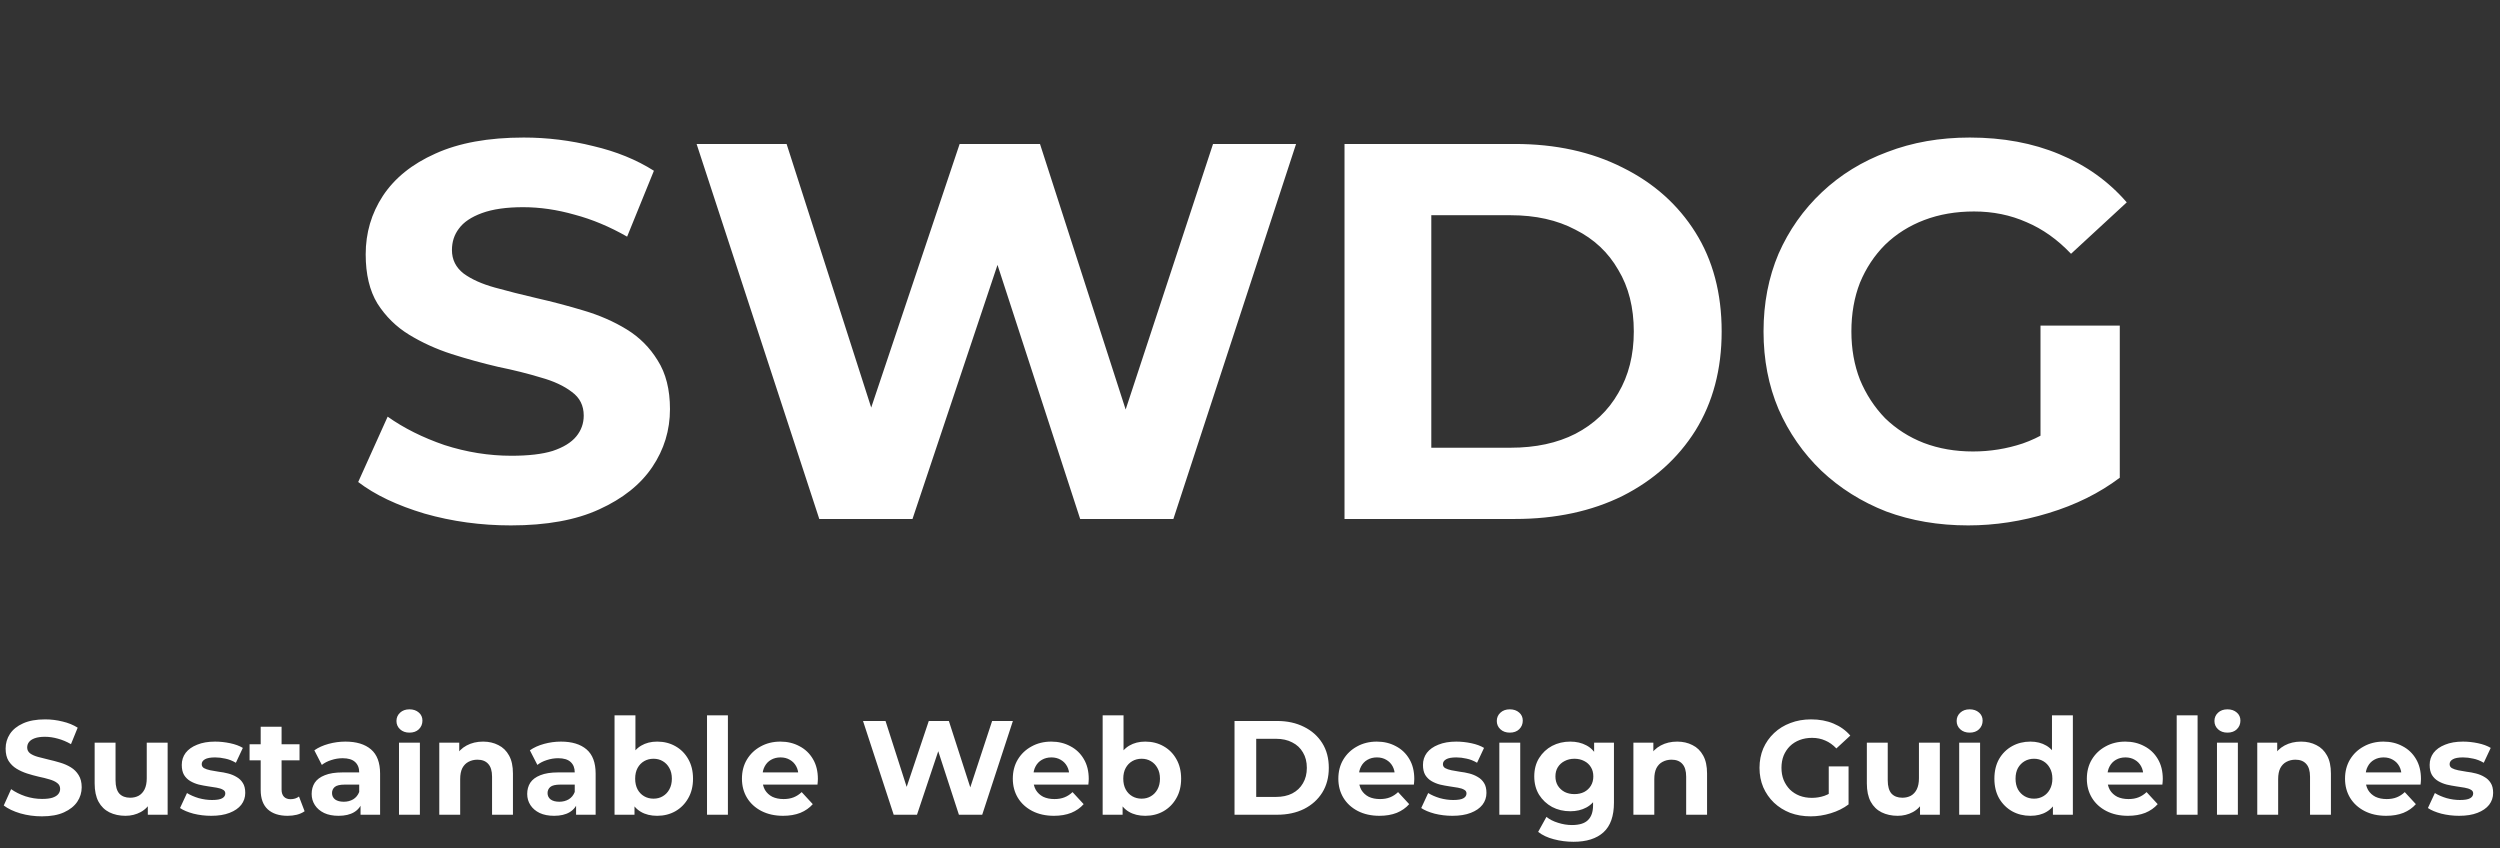 <svg width="448" height="152" viewBox="0 0 448 152" fill="none" xmlns="http://www.w3.org/2000/svg">
<rect x="0" y="0" width="448" height="152" fill="#333333" stroke="none"/>
<path d="M91.548 94.152C86.172 94.152 81.02 93.448 76.092 92.04C71.164 90.568 67.196 88.68 64.188 86.376L69.468 74.664C72.348 76.712 75.74 78.408 79.644 79.752C83.612 81.032 87.612 81.672 91.644 81.672C94.716 81.672 97.18 81.384 99.036 80.808C100.956 80.168 102.364 79.304 103.26 78.216C104.156 77.128 104.604 75.88 104.604 74.472C104.604 72.68 103.9 71.272 102.492 70.248C101.084 69.16 99.228 68.296 96.924 67.656C94.62 66.952 92.06 66.312 89.244 65.736C86.492 65.096 83.708 64.328 80.892 63.432C78.14 62.536 75.612 61.384 73.308 59.976C71.004 58.568 69.116 56.712 67.644 54.408C66.236 52.104 65.532 49.16 65.532 45.576C65.532 41.736 66.556 38.248 68.604 35.112C70.716 31.912 73.852 29.384 78.012 27.528C82.236 25.608 87.516 24.648 93.852 24.648C98.076 24.648 102.236 25.16 106.332 26.184C110.428 27.144 114.044 28.616 117.18 30.6L112.38 42.408C109.244 40.616 106.108 39.304 102.972 38.472C99.836 37.576 96.764 37.128 93.756 37.128C90.748 37.128 88.284 37.48 86.364 38.184C84.444 38.888 83.068 39.816 82.236 40.968C81.404 42.056 80.988 43.336 80.988 44.808C80.988 46.536 81.692 47.944 83.1 49.032C84.508 50.056 86.364 50.888 88.668 51.528C90.972 52.168 93.5 52.808 96.252 53.448C99.068 54.088 101.852 54.824 104.604 55.656C107.42 56.488 109.98 57.608 112.284 59.016C114.588 60.424 116.444 62.28 117.852 64.584C119.324 66.888 120.06 69.8 120.06 73.32C120.06 77.096 119.004 80.552 116.892 83.688C114.78 86.824 111.612 89.352 107.388 91.272C103.228 93.192 97.948 94.152 91.548 94.152ZM146.815 93L124.831 25.8H140.959L160.063 85.32H151.999L171.967 25.8H186.367L205.567 85.32H197.791L217.375 25.8H232.255L210.271 93H193.567L176.575 40.776H180.991L163.519 93H146.815ZM240.937 93V25.8H271.465C278.761 25.8 285.193 27.208 290.761 30.024C296.329 32.776 300.681 36.648 303.817 41.64C306.953 46.632 308.521 52.552 308.521 59.4C308.521 66.184 306.953 72.104 303.817 77.16C300.681 82.152 296.329 86.056 290.761 88.872C285.193 91.624 278.761 93 271.465 93H240.937ZM256.489 80.232H270.697C275.177 80.232 279.049 79.4 282.313 77.736C285.641 76.008 288.201 73.576 289.993 70.44C291.849 67.304 292.777 63.624 292.777 59.4C292.777 55.112 291.849 51.432 289.993 48.36C288.201 45.224 285.641 42.824 282.313 41.16C279.049 39.432 275.177 38.568 270.697 38.568H256.489V80.232ZM352.697 94.152C347.385 94.152 342.489 93.32 338.009 91.656C333.593 89.928 329.721 87.496 326.393 84.36C323.129 81.224 320.569 77.544 318.713 73.32C316.921 69.096 316.025 64.456 316.025 59.4C316.025 54.344 316.921 49.704 318.713 45.48C320.569 41.256 323.161 37.576 326.489 34.44C329.817 31.304 333.721 28.904 338.201 27.24C342.681 25.512 347.609 24.648 352.985 24.648C358.937 24.648 364.281 25.64 369.017 27.624C373.817 29.608 377.849 32.488 381.113 36.264L371.129 45.48C368.697 42.92 366.041 41.032 363.161 39.816C360.281 38.536 357.145 37.896 353.753 37.896C350.489 37.896 347.513 38.408 344.825 39.432C342.137 40.456 339.801 41.928 337.817 43.848C335.897 45.768 334.393 48.04 333.305 50.664C332.281 53.288 331.769 56.2 331.769 59.4C331.769 62.536 332.281 65.416 333.305 68.04C334.393 70.664 335.897 72.968 337.817 74.952C339.801 76.872 342.105 78.344 344.729 79.368C347.417 80.392 350.361 80.904 353.561 80.904C356.633 80.904 359.609 80.424 362.489 79.464C365.433 78.44 368.281 76.744 371.033 74.376L379.865 85.608C376.217 88.36 371.961 90.472 367.097 91.944C362.297 93.416 357.497 94.152 352.697 94.152ZM365.657 83.592V58.344H379.865V85.608L365.657 83.592Z" fill="white"/>
<path d="M7.512 146.288C6.168 146.288 4.88 146.112 3.648 145.76C2.416 145.392 1.424 144.92 0.672 144.344L1.992 141.416C2.712 141.928 3.56 142.352 4.536 142.688C5.528 143.008 6.528 143.168 7.536 143.168C8.304 143.168 8.92 143.096 9.384 142.952C9.864 142.792 10.216 142.576 10.44 142.304C10.664 142.032 10.776 141.72 10.776 141.368C10.776 140.92 10.6 140.568 10.248 140.312C9.896 140.04 9.432 139.824 8.856 139.664C8.28 139.488 7.64 139.328 6.936 139.184C6.248 139.024 5.552 138.832 4.848 138.608C4.16 138.384 3.528 138.096 2.952 137.744C2.376 137.392 1.904 136.928 1.536 136.352C1.184 135.776 1.008 135.04 1.008 134.144C1.008 133.184 1.264 132.312 1.776 131.528C2.304 130.728 3.088 130.096 4.128 129.632C5.184 129.152 6.504 128.912 8.088 128.912C9.144 128.912 10.184 129.04 11.208 129.296C12.232 129.536 13.136 129.904 13.92 130.4L12.72 133.352C11.936 132.904 11.152 132.576 10.368 132.368C9.584 132.144 8.816 132.032 8.064 132.032C7.312 132.032 6.696 132.12 6.216 132.296C5.736 132.472 5.392 132.704 5.184 132.992C4.976 133.264 4.872 133.584 4.872 133.952C4.872 134.384 5.048 134.736 5.4 135.008C5.752 135.264 6.216 135.472 6.792 135.632C7.368 135.792 8 135.952 8.688 136.112C9.392 136.272 10.088 136.456 10.776 136.664C11.48 136.872 12.12 137.152 12.696 137.504C13.272 137.856 13.736 138.32 14.088 138.896C14.456 139.472 14.64 140.2 14.64 141.08C14.64 142.024 14.376 142.888 13.848 143.672C13.32 144.456 12.528 145.088 11.472 145.568C10.432 146.048 9.112 146.288 7.512 146.288ZM22.481 146.192C21.409 146.192 20.449 145.984 19.601 145.568C18.769 145.152 18.121 144.52 17.657 143.672C17.193 142.808 16.961 141.712 16.961 140.384V133.088H20.705V139.832C20.705 140.904 20.929 141.696 21.377 142.208C21.841 142.704 22.489 142.952 23.321 142.952C23.897 142.952 24.409 142.832 24.857 142.592C25.305 142.336 25.657 141.952 25.913 141.44C26.169 140.912 26.297 140.256 26.297 139.472V133.088H30.041V146H26.489V142.448L27.137 143.48C26.705 144.376 26.065 145.056 25.217 145.52C24.385 145.968 23.473 146.192 22.481 146.192ZM37.853 146.192C36.749 146.192 35.685 146.064 34.661 145.808C33.653 145.536 32.853 145.2 32.261 144.8L33.509 142.112C34.101 142.48 34.797 142.784 35.597 143.024C36.413 143.248 37.213 143.36 37.997 143.36C38.861 143.36 39.469 143.256 39.821 143.048C40.189 142.84 40.373 142.552 40.373 142.184C40.373 141.88 40.229 141.656 39.941 141.512C39.669 141.352 39.301 141.232 38.837 141.152C38.373 141.072 37.861 140.992 37.301 140.912C36.757 140.832 36.205 140.728 35.645 140.6C35.085 140.456 34.573 140.248 34.109 139.976C33.645 139.704 33.269 139.336 32.981 138.872C32.709 138.408 32.573 137.808 32.573 137.072C32.573 136.256 32.805 135.536 33.269 134.912C33.749 134.288 34.437 133.8 35.333 133.448C36.229 133.08 37.301 132.896 38.549 132.896C39.429 132.896 40.325 132.992 41.237 133.184C42.149 133.376 42.909 133.656 43.517 134.024L42.269 136.688C41.645 136.32 41.013 136.072 40.373 135.944C39.749 135.8 39.141 135.728 38.549 135.728C37.717 135.728 37.109 135.84 36.725 136.064C36.341 136.288 36.149 136.576 36.149 136.928C36.149 137.248 36.285 137.488 36.557 137.648C36.845 137.808 37.221 137.936 37.685 138.032C38.149 138.128 38.653 138.216 39.197 138.296C39.757 138.36 40.317 138.464 40.877 138.608C41.437 138.752 41.941 138.96 42.389 139.232C42.853 139.488 43.229 139.848 43.517 140.312C43.805 140.76 43.949 141.352 43.949 142.088C43.949 142.888 43.709 143.6 43.229 144.224C42.749 144.832 42.053 145.312 41.141 145.664C40.245 146.016 39.149 146.192 37.853 146.192ZM51.539 146.192C50.019 146.192 48.835 145.808 47.987 145.04C47.139 144.256 46.715 143.096 46.715 141.56V130.232H50.459V141.512C50.459 142.056 50.603 142.48 50.891 142.784C51.179 143.072 51.571 143.216 52.067 143.216C52.659 143.216 53.163 143.056 53.579 142.736L54.587 145.376C54.203 145.648 53.739 145.856 53.195 146C52.667 146.128 52.115 146.192 51.539 146.192ZM44.723 136.256V133.376H53.675V136.256H44.723ZM64.609 146V143.48L64.369 142.928V138.416C64.369 137.616 64.121 136.992 63.625 136.544C63.145 136.096 62.401 135.872 61.393 135.872C60.705 135.872 60.025 135.984 59.353 136.208C58.697 136.416 58.137 136.704 57.673 137.072L56.329 134.456C57.033 133.96 57.881 133.576 58.873 133.304C59.865 133.032 60.873 132.896 61.897 132.896C63.865 132.896 65.393 133.36 66.481 134.288C67.569 135.216 68.113 136.664 68.113 138.632V146H64.609ZM60.673 146.192C59.665 146.192 58.801 146.024 58.081 145.688C57.361 145.336 56.809 144.864 56.425 144.272C56.041 143.68 55.849 143.016 55.849 142.28C55.849 141.512 56.033 140.84 56.401 140.264C56.785 139.688 57.385 139.24 58.201 138.92C59.017 138.584 60.081 138.416 61.393 138.416H64.825V140.6H61.801C60.921 140.6 60.313 140.744 59.977 141.032C59.657 141.32 59.497 141.68 59.497 142.112C59.497 142.592 59.681 142.976 60.049 143.264C60.433 143.536 60.953 143.672 61.609 143.672C62.233 143.672 62.793 143.528 63.289 143.24C63.785 142.936 64.145 142.496 64.369 141.92L64.945 143.648C64.673 144.48 64.177 145.112 63.457 145.544C62.737 145.976 61.809 146.192 60.673 146.192ZM71.501 146V133.088H75.245V146H71.501ZM73.373 131.288C72.685 131.288 72.125 131.088 71.693 130.688C71.261 130.288 71.045 129.792 71.045 129.2C71.045 128.608 71.261 128.112 71.693 127.712C72.125 127.312 72.685 127.112 73.373 127.112C74.061 127.112 74.621 127.304 75.053 127.688C75.485 128.056 75.701 128.536 75.701 129.128C75.701 129.752 75.485 130.272 75.053 130.688C74.637 131.088 74.077 131.288 73.373 131.288ZM86.568 132.896C87.592 132.896 88.504 133.104 89.304 133.52C90.12 133.92 90.76 134.544 91.224 135.392C91.688 136.224 91.92 137.296 91.92 138.608V146H88.176V139.184C88.176 138.144 87.944 137.376 87.48 136.88C87.032 136.384 86.392 136.136 85.56 136.136C84.968 136.136 84.432 136.264 83.952 136.52C83.488 136.76 83.12 137.136 82.848 137.648C82.592 138.16 82.464 138.816 82.464 139.616V146H78.72V133.088H82.296V136.664L81.624 135.584C82.088 134.72 82.752 134.056 83.616 133.592C84.48 133.128 85.464 132.896 86.568 132.896ZM103.234 146V143.48L102.994 142.928V138.416C102.994 137.616 102.746 136.992 102.25 136.544C101.77 136.096 101.026 135.872 100.018 135.872C99.33 135.872 98.65 135.984 97.978 136.208C97.322 136.416 96.762 136.704 96.298 137.072L94.954 134.456C95.658 133.96 96.506 133.576 97.498 133.304C98.49 133.032 99.498 132.896 100.522 132.896C102.49 132.896 104.018 133.36 105.106 134.288C106.194 135.216 106.738 136.664 106.738 138.632V146H103.234ZM99.298 146.192C98.29 146.192 97.426 146.024 96.706 145.688C95.986 145.336 95.434 144.864 95.05 144.272C94.666 143.68 94.474 143.016 94.474 142.28C94.474 141.512 94.658 140.84 95.026 140.264C95.41 139.688 96.01 139.24 96.826 138.92C97.642 138.584 98.706 138.416 100.018 138.416H103.45V140.6H100.426C99.546 140.6 98.938 140.744 98.602 141.032C98.282 141.32 98.122 141.68 98.122 142.112C98.122 142.592 98.306 142.976 98.674 143.264C99.058 143.536 99.578 143.672 100.234 143.672C100.858 143.672 101.418 143.528 101.914 143.24C102.41 142.936 102.77 142.496 102.994 141.92L103.57 143.648C103.298 144.48 102.802 145.112 102.082 145.544C101.362 145.976 100.434 146.192 99.298 146.192ZM117.758 146.192C116.622 146.192 115.646 145.952 114.83 145.472C114.014 144.992 113.39 144.264 112.958 143.288C112.526 142.296 112.31 141.048 112.31 139.544C112.31 138.024 112.534 136.776 112.982 135.8C113.446 134.824 114.086 134.096 114.902 133.616C115.718 133.136 116.67 132.896 117.758 132.896C118.974 132.896 120.062 133.168 121.022 133.712C121.998 134.256 122.766 135.024 123.326 136.016C123.902 137.008 124.19 138.184 124.19 139.544C124.19 140.888 123.902 142.056 123.326 143.048C122.766 144.04 121.998 144.816 121.022 145.376C120.062 145.92 118.974 146.192 117.758 146.192ZM110.126 146V128.192H113.87V135.704L113.63 139.52L113.702 143.36V146H110.126ZM117.11 143.12C117.734 143.12 118.286 142.976 118.766 142.688C119.262 142.4 119.654 141.992 119.942 141.464C120.246 140.92 120.398 140.28 120.398 139.544C120.398 138.792 120.246 138.152 119.942 137.624C119.654 137.096 119.262 136.688 118.766 136.4C118.286 136.112 117.734 135.968 117.11 135.968C116.486 135.968 115.926 136.112 115.43 136.4C114.934 136.688 114.542 137.096 114.254 137.624C113.966 138.152 113.822 138.792 113.822 139.544C113.822 140.28 113.966 140.92 114.254 141.464C114.542 141.992 114.934 142.4 115.43 142.688C115.926 142.976 116.486 143.12 117.11 143.12ZM126.697 146V128.192H130.441V146H126.697ZM140.324 146.192C138.852 146.192 137.556 145.904 136.436 145.328C135.332 144.752 134.476 143.968 133.868 142.976C133.26 141.968 132.956 140.824 132.956 139.544C132.956 138.248 133.252 137.104 133.844 136.112C134.452 135.104 135.276 134.32 136.316 133.76C137.356 133.184 138.532 132.896 139.844 132.896C141.108 132.896 142.244 133.168 143.252 133.712C144.276 134.24 145.084 135.008 145.676 136.016C146.268 137.008 146.564 138.2 146.564 139.592C146.564 139.736 146.556 139.904 146.54 140.096C146.524 140.272 146.508 140.44 146.492 140.6H136.004V138.416H144.523L143.084 139.064C143.084 138.392 142.948 137.808 142.676 137.312C142.404 136.816 142.028 136.432 141.548 136.16C141.068 135.872 140.508 135.728 139.868 135.728C139.228 135.728 138.66 135.872 138.164 136.16C137.684 136.432 137.308 136.824 137.036 137.336C136.764 137.832 136.628 138.424 136.628 139.112V139.688C136.628 140.392 136.78 141.016 137.084 141.56C137.404 142.088 137.844 142.496 138.404 142.784C138.98 143.056 139.652 143.192 140.42 143.192C141.108 143.192 141.708 143.088 142.22 142.88C142.748 142.672 143.228 142.36 143.66 141.944L145.652 144.104C145.06 144.776 144.316 145.296 143.42 145.664C142.524 146.016 141.492 146.192 140.324 146.192ZM160.149 146L154.653 129.2H158.685L163.461 144.08H161.445L166.437 129.2H170.037L174.837 144.08H172.893L177.789 129.2H181.509L176.013 146H171.837L167.589 132.944H168.693L164.325 146H160.149ZM188.863 146.192C187.391 146.192 186.095 145.904 184.975 145.328C183.871 144.752 183.015 143.968 182.407 142.976C181.799 141.968 181.495 140.824 181.495 139.544C181.495 138.248 181.791 137.104 182.383 136.112C182.991 135.104 183.815 134.32 184.855 133.76C185.895 133.184 187.071 132.896 188.383 132.896C189.647 132.896 190.783 133.168 191.791 133.712C192.815 134.24 193.623 135.008 194.215 136.016C194.807 137.008 195.103 138.2 195.103 139.592C195.103 139.736 195.095 139.904 195.079 140.096C195.063 140.272 195.047 140.44 195.031 140.6H184.543V138.416H193.063L191.623 139.064C191.623 138.392 191.487 137.808 191.215 137.312C190.943 136.816 190.567 136.432 190.087 136.16C189.607 135.872 189.047 135.728 188.407 135.728C187.767 135.728 187.199 135.872 186.703 136.16C186.223 136.432 185.847 136.824 185.575 137.336C185.303 137.832 185.167 138.424 185.167 139.112V139.688C185.167 140.392 185.319 141.016 185.623 141.56C185.943 142.088 186.383 142.496 186.943 142.784C187.519 143.056 188.191 143.192 188.959 143.192C189.647 143.192 190.247 143.088 190.759 142.88C191.287 142.672 191.767 142.36 192.199 141.944L194.191 144.104C193.599 144.776 192.855 145.296 191.959 145.664C191.063 146.016 190.031 146.192 188.863 146.192ZM205.227 146.192C204.091 146.192 203.115 145.952 202.299 145.472C201.483 144.992 200.859 144.264 200.427 143.288C199.995 142.296 199.779 141.048 199.779 139.544C199.779 138.024 200.003 136.776 200.451 135.8C200.915 134.824 201.555 134.096 202.371 133.616C203.187 133.136 204.139 132.896 205.227 132.896C206.443 132.896 207.531 133.168 208.491 133.712C209.467 134.256 210.235 135.024 210.795 136.016C211.371 137.008 211.659 138.184 211.659 139.544C211.659 140.888 211.371 142.056 210.795 143.048C210.235 144.04 209.467 144.816 208.491 145.376C207.531 145.92 206.443 146.192 205.227 146.192ZM197.595 146V128.192H201.339V135.704L201.099 139.52L201.171 143.36V146H197.595ZM204.579 143.12C205.203 143.12 205.755 142.976 206.235 142.688C206.731 142.4 207.123 141.992 207.411 141.464C207.715 140.92 207.867 140.28 207.867 139.544C207.867 138.792 207.715 138.152 207.411 137.624C207.123 137.096 206.731 136.688 206.235 136.4C205.755 136.112 205.203 135.968 204.579 135.968C203.955 135.968 203.395 136.112 202.899 136.4C202.403 136.688 202.011 137.096 201.723 137.624C201.435 138.152 201.291 138.792 201.291 139.544C201.291 140.28 201.435 140.92 201.723 141.464C202.011 141.992 202.403 142.4 202.899 142.688C203.395 142.976 203.955 143.12 204.579 143.12ZM221.226 146V129.2H228.858C230.682 129.2 232.29 129.552 233.682 130.256C235.074 130.944 236.162 131.912 236.946 133.16C237.73 134.408 238.122 135.888 238.122 137.6C238.122 139.296 237.73 140.776 236.946 142.04C236.162 143.288 235.074 144.264 233.682 144.968C232.29 145.656 230.682 146 228.858 146H221.226ZM225.114 142.808H228.666C229.786 142.808 230.754 142.6 231.57 142.184C232.402 141.752 233.042 141.144 233.49 140.36C233.954 139.576 234.186 138.656 234.186 137.6C234.186 136.528 233.954 135.608 233.49 134.84C233.042 134.056 232.402 133.456 231.57 133.04C230.754 132.608 229.786 132.392 228.666 132.392H225.114V142.808ZM247.199 146.192C245.727 146.192 244.431 145.904 243.311 145.328C242.207 144.752 241.351 143.968 240.743 142.976C240.135 141.968 239.831 140.824 239.831 139.544C239.831 138.248 240.127 137.104 240.719 136.112C241.327 135.104 242.151 134.32 243.191 133.76C244.231 133.184 245.407 132.896 246.719 132.896C247.983 132.896 249.119 133.168 250.127 133.712C251.151 134.24 251.959 135.008 252.551 136.016C253.143 137.008 253.439 138.2 253.439 139.592C253.439 139.736 253.431 139.904 253.415 140.096C253.399 140.272 253.383 140.44 253.367 140.6H242.879V138.416H251.398L249.959 139.064C249.959 138.392 249.823 137.808 249.551 137.312C249.279 136.816 248.903 136.432 248.423 136.16C247.943 135.872 247.383 135.728 246.743 135.728C246.103 135.728 245.535 135.872 245.039 136.16C244.559 136.432 244.183 136.824 243.911 137.336C243.639 137.832 243.503 138.424 243.503 139.112V139.688C243.503 140.392 243.655 141.016 243.959 141.56C244.279 142.088 244.719 142.496 245.279 142.784C245.855 143.056 246.527 143.192 247.295 143.192C247.983 143.192 248.583 143.088 249.095 142.88C249.623 142.672 250.103 142.36 250.535 141.944L252.527 144.104C251.935 144.776 251.191 145.296 250.295 145.664C249.399 146.016 248.367 146.192 247.199 146.192ZM260.275 146.192C259.171 146.192 258.107 146.064 257.083 145.808C256.075 145.536 255.275 145.2 254.683 144.8L255.931 142.112C256.523 142.48 257.219 142.784 258.019 143.024C258.835 143.248 259.635 143.36 260.419 143.36C261.283 143.36 261.891 143.256 262.243 143.048C262.611 142.84 262.795 142.552 262.795 142.184C262.795 141.88 262.651 141.656 262.363 141.512C262.091 141.352 261.723 141.232 261.259 141.152C260.795 141.072 260.283 140.992 259.723 140.912C259.179 140.832 258.627 140.728 258.067 140.6C257.507 140.456 256.995 140.248 256.531 139.976C256.067 139.704 255.691 139.336 255.403 138.872C255.131 138.408 254.995 137.808 254.995 137.072C254.995 136.256 255.227 135.536 255.691 134.912C256.171 134.288 256.859 133.8 257.755 133.448C258.651 133.08 259.723 132.896 260.971 132.896C261.851 132.896 262.747 132.992 263.659 133.184C264.571 133.376 265.331 133.656 265.939 134.024L264.691 136.688C264.067 136.32 263.435 136.072 262.795 135.944C262.171 135.8 261.563 135.728 260.971 135.728C260.139 135.728 259.531 135.84 259.147 136.064C258.763 136.288 258.571 136.576 258.571 136.928C258.571 137.248 258.707 137.488 258.979 137.648C259.267 137.808 259.643 137.936 260.107 138.032C260.571 138.128 261.075 138.216 261.619 138.296C262.179 138.36 262.739 138.464 263.299 138.608C263.859 138.752 264.363 138.96 264.811 139.232C265.275 139.488 265.651 139.848 265.939 140.312C266.227 140.76 266.371 141.352 266.371 142.088C266.371 142.888 266.131 143.6 265.651 144.224C265.171 144.832 264.475 145.312 263.563 145.664C262.667 146.016 261.571 146.192 260.275 146.192ZM268.681 146V133.088H272.425V146H268.681ZM270.553 131.288C269.865 131.288 269.305 131.088 268.873 130.688C268.441 130.288 268.225 129.792 268.225 129.2C268.225 128.608 268.441 128.112 268.873 127.712C269.305 127.312 269.865 127.112 270.553 127.112C271.241 127.112 271.801 127.304 272.233 127.688C272.665 128.056 272.881 128.536 272.881 129.128C272.881 129.752 272.665 130.272 272.233 130.688C271.817 131.088 271.257 131.288 270.553 131.288ZM281.972 150.848C280.756 150.848 279.58 150.696 278.444 150.392C277.324 150.104 276.388 149.664 275.636 149.072L277.124 146.384C277.668 146.832 278.356 147.184 279.188 147.44C280.036 147.712 280.868 147.848 281.684 147.848C283.012 147.848 283.972 147.552 284.564 146.96C285.172 146.368 285.476 145.488 285.476 144.32V142.376L285.716 139.136L285.668 135.872V133.088H289.22V143.84C289.22 146.24 288.596 148.008 287.348 149.144C286.1 150.28 284.308 150.848 281.972 150.848ZM281.396 145.376C280.196 145.376 279.108 145.12 278.132 144.608C277.172 144.08 276.396 143.352 275.804 142.424C275.228 141.48 274.94 140.384 274.94 139.136C274.94 137.872 275.228 136.776 275.804 135.848C276.396 134.904 277.172 134.176 278.132 133.664C279.108 133.152 280.196 132.896 281.396 132.896C282.484 132.896 283.444 133.12 284.276 133.568C285.108 134 285.756 134.68 286.22 135.608C286.684 136.52 286.916 137.696 286.916 139.136C286.916 140.56 286.684 141.736 286.22 142.664C285.756 143.576 285.108 144.256 284.276 144.704C283.444 145.152 282.484 145.376 281.396 145.376ZM282.14 142.304C282.796 142.304 283.38 142.176 283.892 141.92C284.404 141.648 284.804 141.272 285.092 140.792C285.38 140.312 285.524 139.76 285.524 139.136C285.524 138.496 285.38 137.944 285.092 137.48C284.804 137 284.404 136.632 283.892 136.376C283.38 136.104 282.796 135.968 282.14 135.968C281.484 135.968 280.9 136.104 280.388 136.376C279.876 136.632 279.468 137 279.164 137.48C278.876 137.944 278.732 138.496 278.732 139.136C278.732 139.76 278.876 140.312 279.164 140.792C279.468 141.272 279.876 141.648 280.388 141.92C280.9 142.176 281.484 142.304 282.14 142.304ZM300.553 132.896C301.577 132.896 302.489 133.104 303.289 133.52C304.105 133.92 304.745 134.544 305.209 135.392C305.673 136.224 305.905 137.296 305.905 138.608V146H302.161V139.184C302.161 138.144 301.929 137.376 301.465 136.88C301.017 136.384 300.377 136.136 299.545 136.136C298.953 136.136 298.417 136.264 297.937 136.52C297.473 136.76 297.105 137.136 296.833 137.648C296.577 138.16 296.449 138.816 296.449 139.616V146H292.705V133.088H296.281V136.664L295.609 135.584C296.073 134.72 296.737 134.056 297.601 133.592C298.465 133.128 299.449 132.896 300.553 132.896ZM324.471 146.288C323.143 146.288 321.919 146.08 320.799 145.664C319.695 145.232 318.727 144.624 317.895 143.84C317.079 143.056 316.439 142.136 315.975 141.08C315.527 140.024 315.303 138.864 315.303 137.6C315.303 136.336 315.527 135.176 315.975 134.12C316.439 133.064 317.087 132.144 317.919 131.36C318.751 130.576 319.727 129.976 320.847 129.56C321.967 129.128 323.199 128.912 324.543 128.912C326.031 128.912 327.367 129.16 328.551 129.656C329.751 130.152 330.759 130.872 331.575 131.816L329.079 134.12C328.471 133.48 327.807 133.008 327.087 132.704C326.367 132.384 325.583 132.224 324.735 132.224C323.919 132.224 323.175 132.352 322.503 132.608C321.831 132.864 321.247 133.232 320.751 133.712C320.271 134.192 319.895 134.76 319.623 135.416C319.367 136.072 319.239 136.8 319.239 137.6C319.239 138.384 319.367 139.104 319.623 139.76C319.895 140.416 320.271 140.992 320.751 141.488C321.247 141.968 321.823 142.336 322.479 142.592C323.151 142.848 323.887 142.976 324.687 142.976C325.455 142.976 326.199 142.856 326.919 142.616C327.655 142.36 328.367 141.936 329.055 141.344L331.263 144.152C330.351 144.84 329.287 145.368 328.071 145.736C326.871 146.104 325.671 146.288 324.471 146.288ZM327.711 143.648V137.336H331.263V144.152L327.711 143.648ZM340.059 146.192C338.987 146.192 338.027 145.984 337.179 145.568C336.347 145.152 335.699 144.52 335.235 143.672C334.771 142.808 334.539 141.712 334.539 140.384V133.088H338.283V139.832C338.283 140.904 338.507 141.696 338.955 142.208C339.419 142.704 340.067 142.952 340.899 142.952C341.475 142.952 341.987 142.832 342.435 142.592C342.883 142.336 343.235 141.952 343.491 141.44C343.747 140.912 343.875 140.256 343.875 139.472V133.088H347.619V146H344.067V142.448L344.715 143.48C344.283 144.376 343.643 145.056 342.795 145.52C341.963 145.968 341.051 146.192 340.059 146.192ZM351.087 146V133.088H354.831V146H351.087ZM352.959 131.288C352.271 131.288 351.711 131.088 351.279 130.688C350.847 130.288 350.631 129.792 350.631 129.2C350.631 128.608 350.847 128.112 351.279 127.712C351.711 127.312 352.271 127.112 352.959 127.112C353.647 127.112 354.207 127.304 354.639 127.688C355.071 128.056 355.287 128.536 355.287 129.128C355.287 129.752 355.071 130.272 354.639 130.688C354.223 131.088 353.663 131.288 352.959 131.288ZM363.85 146.192C362.634 146.192 361.538 145.92 360.562 145.376C359.586 144.816 358.81 144.04 358.234 143.048C357.674 142.056 357.394 140.888 357.394 139.544C357.394 138.184 357.674 137.008 358.234 136.016C358.81 135.024 359.586 134.256 360.562 133.712C361.538 133.168 362.634 132.896 363.85 132.896C364.938 132.896 365.89 133.136 366.706 133.616C367.522 134.096 368.154 134.824 368.602 135.8C369.05 136.776 369.274 138.024 369.274 139.544C369.274 141.048 369.058 142.296 368.626 143.288C368.194 144.264 367.57 144.992 366.754 145.472C365.954 145.952 364.986 146.192 363.85 146.192ZM364.498 143.12C365.106 143.12 365.658 142.976 366.154 142.688C366.65 142.4 367.042 141.992 367.33 141.464C367.634 140.92 367.786 140.28 367.786 139.544C367.786 138.792 367.634 138.152 367.33 137.624C367.042 137.096 366.65 136.688 366.154 136.4C365.658 136.112 365.106 135.968 364.498 135.968C363.874 135.968 363.314 136.112 362.818 136.4C362.322 136.688 361.922 137.096 361.618 137.624C361.33 138.152 361.186 138.792 361.186 139.544C361.186 140.28 361.33 140.92 361.618 141.464C361.922 141.992 362.322 142.4 362.818 142.688C363.314 142.976 363.874 143.12 364.498 143.12ZM367.882 146V143.36L367.954 139.52L367.714 135.704V128.192H371.458V146H367.882ZM381.331 146.192C379.859 146.192 378.563 145.904 377.443 145.328C376.339 144.752 375.483 143.968 374.875 142.976C374.267 141.968 373.963 140.824 373.963 139.544C373.963 138.248 374.259 137.104 374.851 136.112C375.459 135.104 376.283 134.32 377.323 133.76C378.363 133.184 379.539 132.896 380.851 132.896C382.115 132.896 383.251 133.168 384.259 133.712C385.283 134.24 386.091 135.008 386.683 136.016C387.275 137.008 387.571 138.2 387.571 139.592C387.571 139.736 387.563 139.904 387.547 140.096C387.531 140.272 387.515 140.44 387.499 140.6H377.011V138.416H385.531L384.091 139.064C384.091 138.392 383.955 137.808 383.683 137.312C383.411 136.816 383.035 136.432 382.555 136.16C382.075 135.872 381.515 135.728 380.875 135.728C380.235 135.728 379.667 135.872 379.171 136.16C378.691 136.432 378.315 136.824 378.043 137.336C377.771 137.832 377.635 138.424 377.635 139.112V139.688C377.635 140.392 377.787 141.016 378.091 141.56C378.411 142.088 378.851 142.496 379.411 142.784C379.987 143.056 380.659 143.192 381.427 143.192C382.115 143.192 382.715 143.088 383.227 142.88C383.755 142.672 384.235 142.36 384.667 141.944L386.659 144.104C386.067 144.776 385.323 145.296 384.427 145.664C383.531 146.016 382.499 146.192 381.331 146.192ZM390.064 146V128.192H393.808V146H390.064ZM397.283 146V133.088H401.027V146H397.283ZM399.155 131.288C398.467 131.288 397.907 131.088 397.475 130.688C397.043 130.288 396.827 129.792 396.827 129.2C396.827 128.608 397.043 128.112 397.475 127.712C397.907 127.312 398.467 127.112 399.155 127.112C399.843 127.112 400.403 127.304 400.835 127.688C401.267 128.056 401.483 128.536 401.483 129.128C401.483 129.752 401.267 130.272 400.835 130.688C400.419 131.088 399.859 131.288 399.155 131.288ZM412.349 132.896C413.373 132.896 414.285 133.104 415.085 133.52C415.901 133.92 416.541 134.544 417.005 135.392C417.469 136.224 417.701 137.296 417.701 138.608V146H413.957V139.184C413.957 138.144 413.725 137.376 413.261 136.88C412.813 136.384 412.173 136.136 411.341 136.136C410.749 136.136 410.213 136.264 409.733 136.52C409.269 136.76 408.901 137.136 408.629 137.648C408.373 138.16 408.245 138.816 408.245 139.616V146H404.501V133.088H408.077V136.664L407.405 135.584C407.869 134.72 408.533 134.056 409.397 133.592C410.261 133.128 411.245 132.896 412.349 132.896ZM427.597 146.192C426.125 146.192 424.829 145.904 423.709 145.328C422.605 144.752 421.749 143.968 421.141 142.976C420.533 141.968 420.229 140.824 420.229 139.544C420.229 138.248 420.525 137.104 421.117 136.112C421.725 135.104 422.549 134.32 423.589 133.76C424.629 133.184 425.805 132.896 427.117 132.896C428.381 132.896 429.517 133.168 430.525 133.712C431.549 134.24 432.357 135.008 432.949 136.016C433.541 137.008 433.837 138.2 433.837 139.592C433.837 139.736 433.829 139.904 433.813 140.096C433.797 140.272 433.781 140.44 433.765 140.6H423.277V138.416H431.797L430.357 139.064C430.357 138.392 430.221 137.808 429.949 137.312C429.677 136.816 429.301 136.432 428.821 136.16C428.341 135.872 427.781 135.728 427.141 135.728C426.501 135.728 425.933 135.872 425.437 136.16C424.957 136.432 424.581 136.824 424.309 137.336C424.037 137.832 423.901 138.424 423.901 139.112V139.688C423.901 140.392 424.053 141.016 424.357 141.56C424.677 142.088 425.117 142.496 425.677 142.784C426.253 143.056 426.925 143.192 427.693 143.192C428.381 143.192 428.981 143.088 429.493 142.88C430.021 142.672 430.501 142.36 430.933 141.944L432.925 144.104C432.333 144.776 431.589 145.296 430.693 145.664C429.797 146.016 428.765 146.192 427.597 146.192ZM440.674 146.192C439.57 146.192 438.506 146.064 437.482 145.808C436.474 145.536 435.674 145.2 435.082 144.8L436.33 142.112C436.922 142.48 437.618 142.784 438.418 143.024C439.234 143.248 440.034 143.36 440.818 143.36C441.682 143.36 442.29 143.256 442.642 143.048C443.01 142.84 443.194 142.552 443.194 142.184C443.194 141.88 443.05 141.656 442.762 141.512C442.49 141.352 442.122 141.232 441.658 141.152C441.194 141.072 440.682 140.992 440.122 140.912C439.578 140.832 439.026 140.728 438.466 140.6C437.906 140.456 437.394 140.248 436.93 139.976C436.466 139.704 436.09 139.336 435.802 138.872C435.53 138.408 435.394 137.808 435.394 137.072C435.394 136.256 435.626 135.536 436.09 134.912C436.57 134.288 437.258 133.8 438.154 133.448C439.05 133.08 440.122 132.896 441.37 132.896C442.25 132.896 443.146 132.992 444.058 133.184C444.97 133.376 445.73 133.656 446.338 134.024L445.09 136.688C444.466 136.32 443.834 136.072 443.194 135.944C442.57 135.8 441.962 135.728 441.37 135.728C440.538 135.728 439.93 135.84 439.546 136.064C439.162 136.288 438.97 136.576 438.97 136.928C438.97 137.248 439.106 137.488 439.378 137.648C439.666 137.808 440.042 137.936 440.506 138.032C440.97 138.128 441.474 138.216 442.018 138.296C442.578 138.36 443.138 138.464 443.698 138.608C444.258 138.752 444.762 138.96 445.21 139.232C445.674 139.488 446.05 139.848 446.338 140.312C446.626 140.76 446.77 141.352 446.77 142.088C446.77 142.888 446.53 143.6 446.05 144.224C445.57 144.832 444.874 145.312 443.962 145.664C443.066 146.016 441.97 146.192 440.674 146.192Z" fill="white"/>
</svg>
